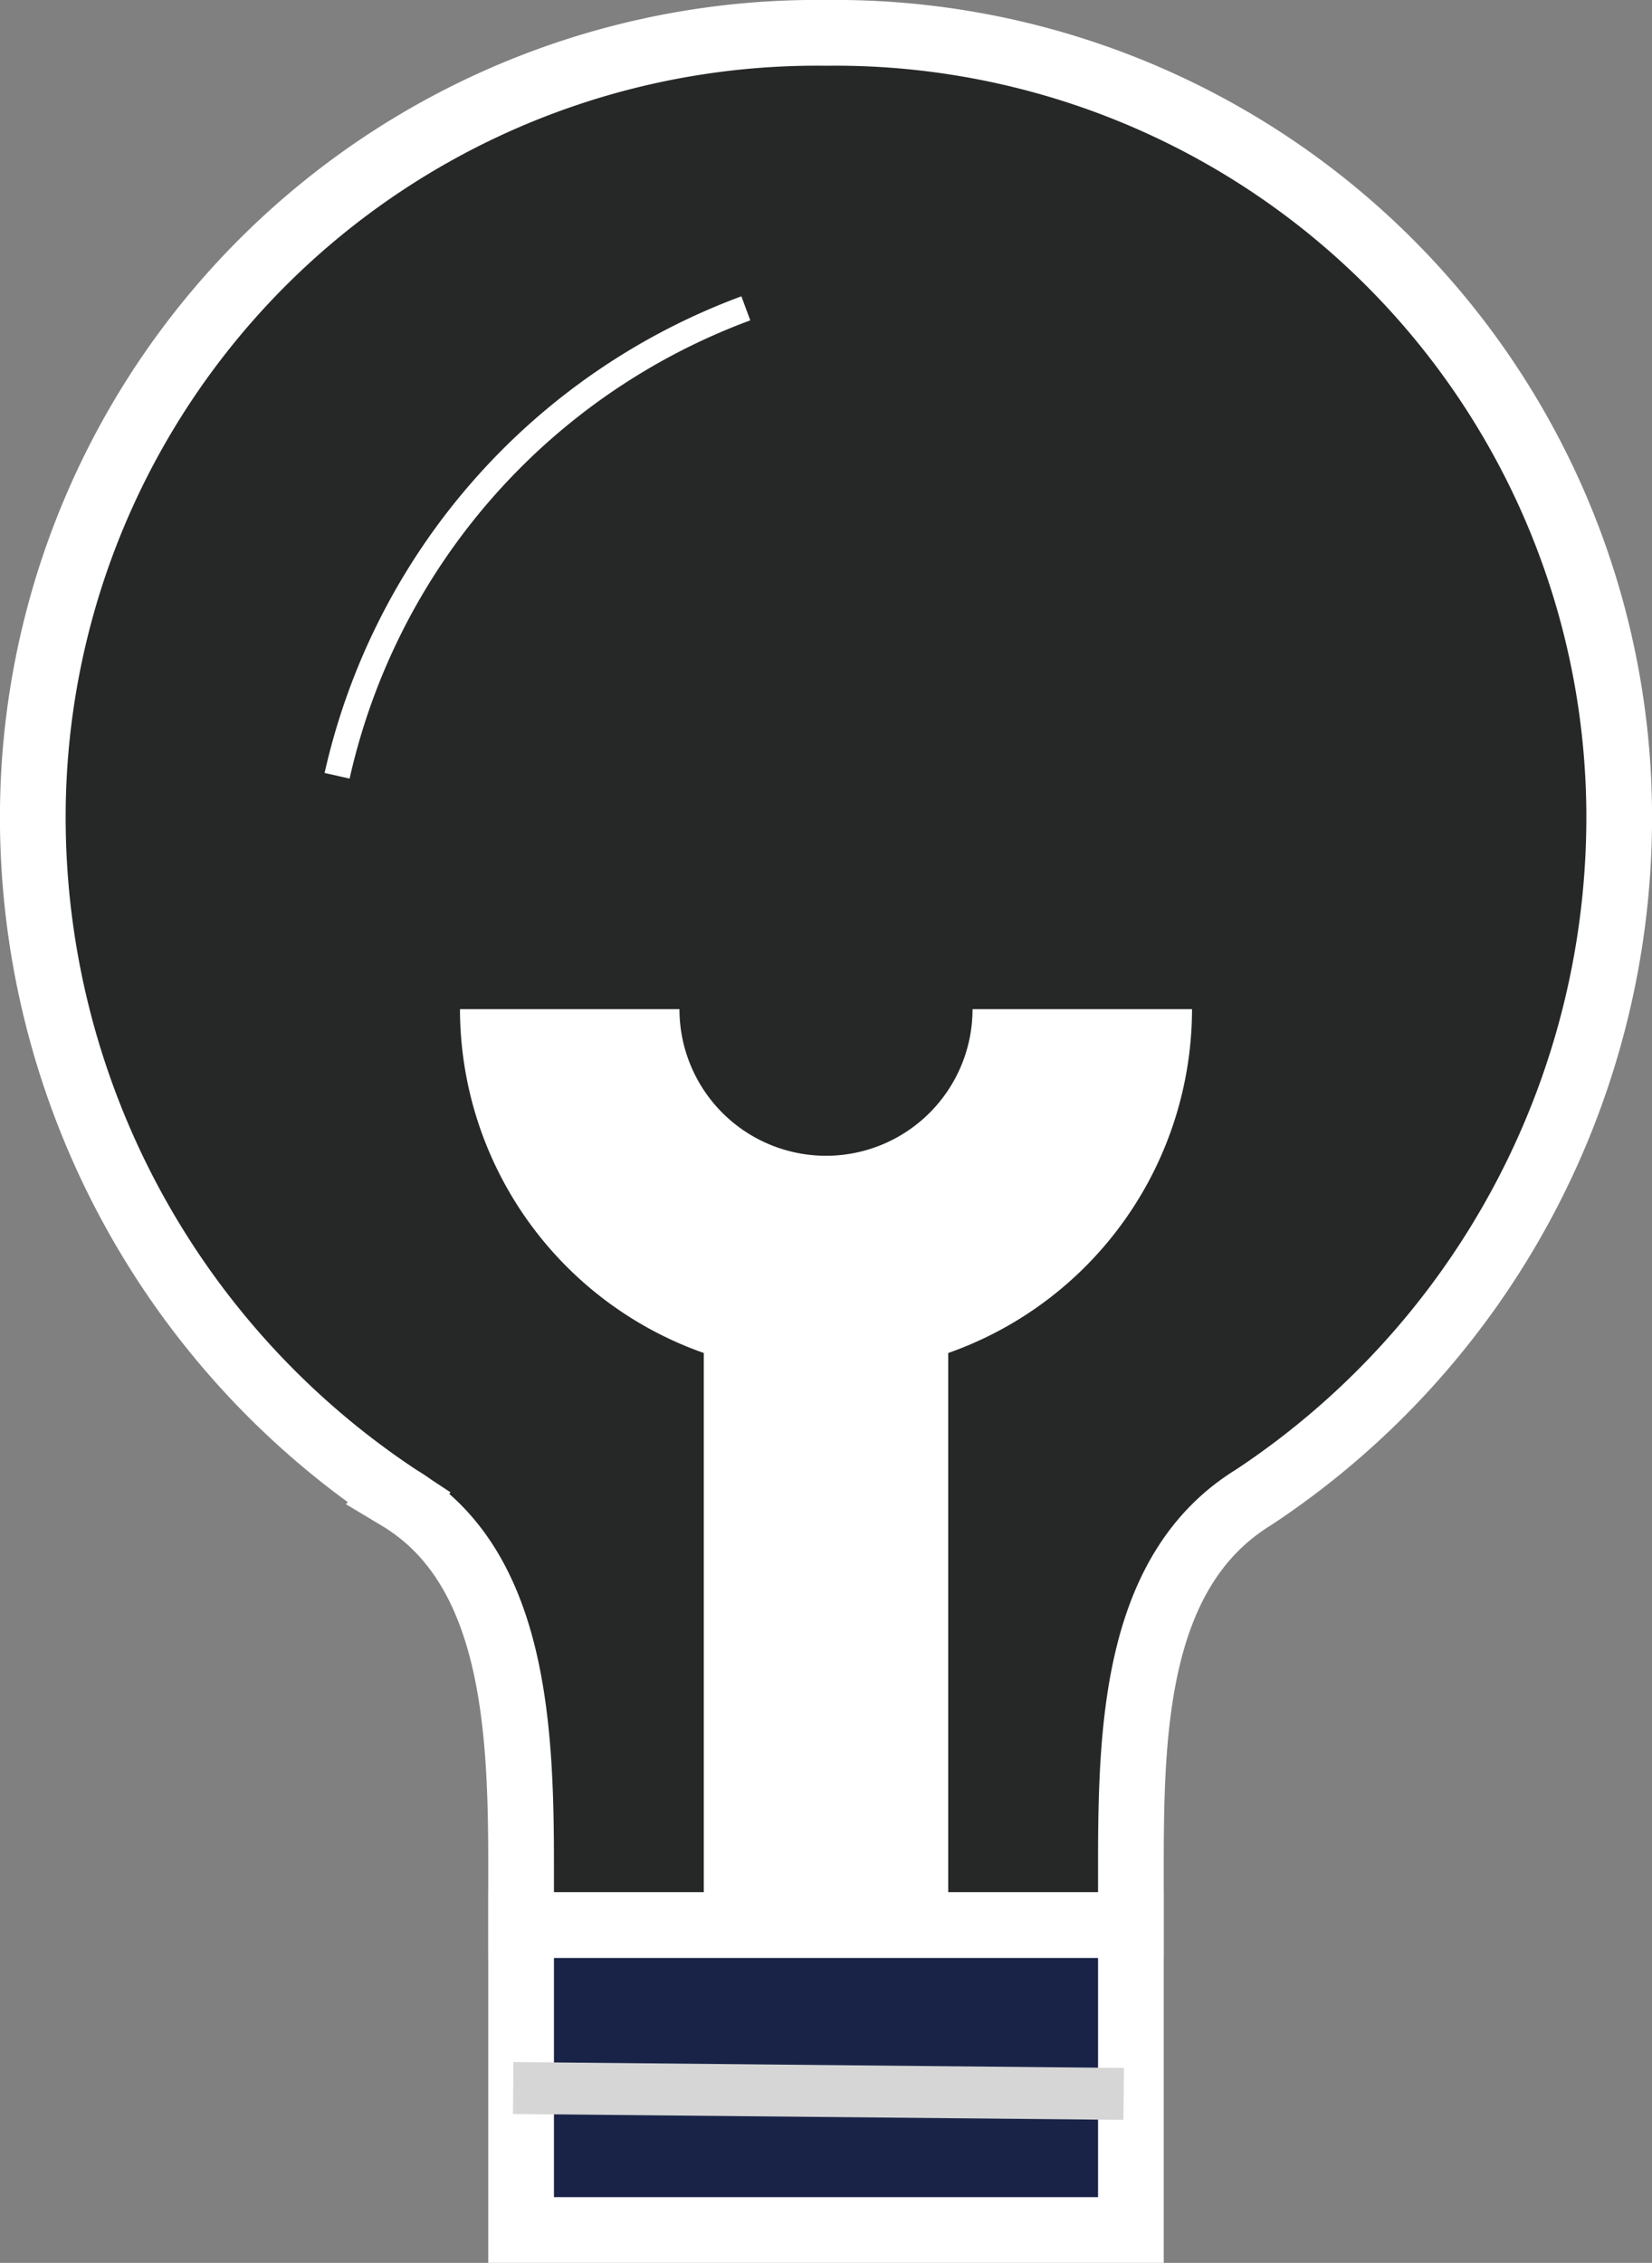 <svg xmlns="http://www.w3.org/2000/svg" viewBox="0 0 25.14 34.42">
    <rect x="0" y="0" width="25.14" height="34.42" fill="#808080" stroke="none"/>
    <defs>
        <style>
            .cls-1{fill:#182347}.cls-1,.cls-2,.cls-4{stroke:#fff}.cls-1,.cls-2,.cls-4,.cls-5{stroke-miterlimit:10}.cls-2{fill:#262727}.cls-3{fill:#fff}.cls-4,.cls-5{fill:none}.cls-4{stroke-width:.39px}.cls-5{stroke:#d6d6d6;stroke-width:.79px}
        </style>
    </defs>
    <g id="图层_2" data-name="图层 2">
        <g id="图层_1-2" data-name="图层 1">
            <path d="M7.93 29.28h9.28v4.64H7.93z" class="cls-1"/>
            <path d="M19.07 22.78c-1.78 1.1-1.86 3.47-1.86 5.57v.93H7.93v-.93c0-2.1-.11-4.52-1.86-5.57A12.4 12.4 0 0 1 .5 12.28 11.93 11.93 0 0 1 12.57.5a11.93 11.93 0 0 1 12.07 11.78 12.4 12.4 0 0 1-5.57 10.5z" class="cls-2"/>
            <path d="M14.43 20.58v8.7h-3.72v-8.7A5.55 5.55 0 0 1 7 15.35h3.34a2.23 2.23 0 1 0 4.46 0h3.34a5.55 5.55 0 0 1-3.71 5.23z" class="cls-3"/>
            <path d="M11.35 4.69a9.89 9.89 0 0 0-6.22 7.11" class="cls-4"/>
            <path d="M7.81 31.76l9.29.09" class="cls-5"/>
        </g>
    </g>
</svg>
